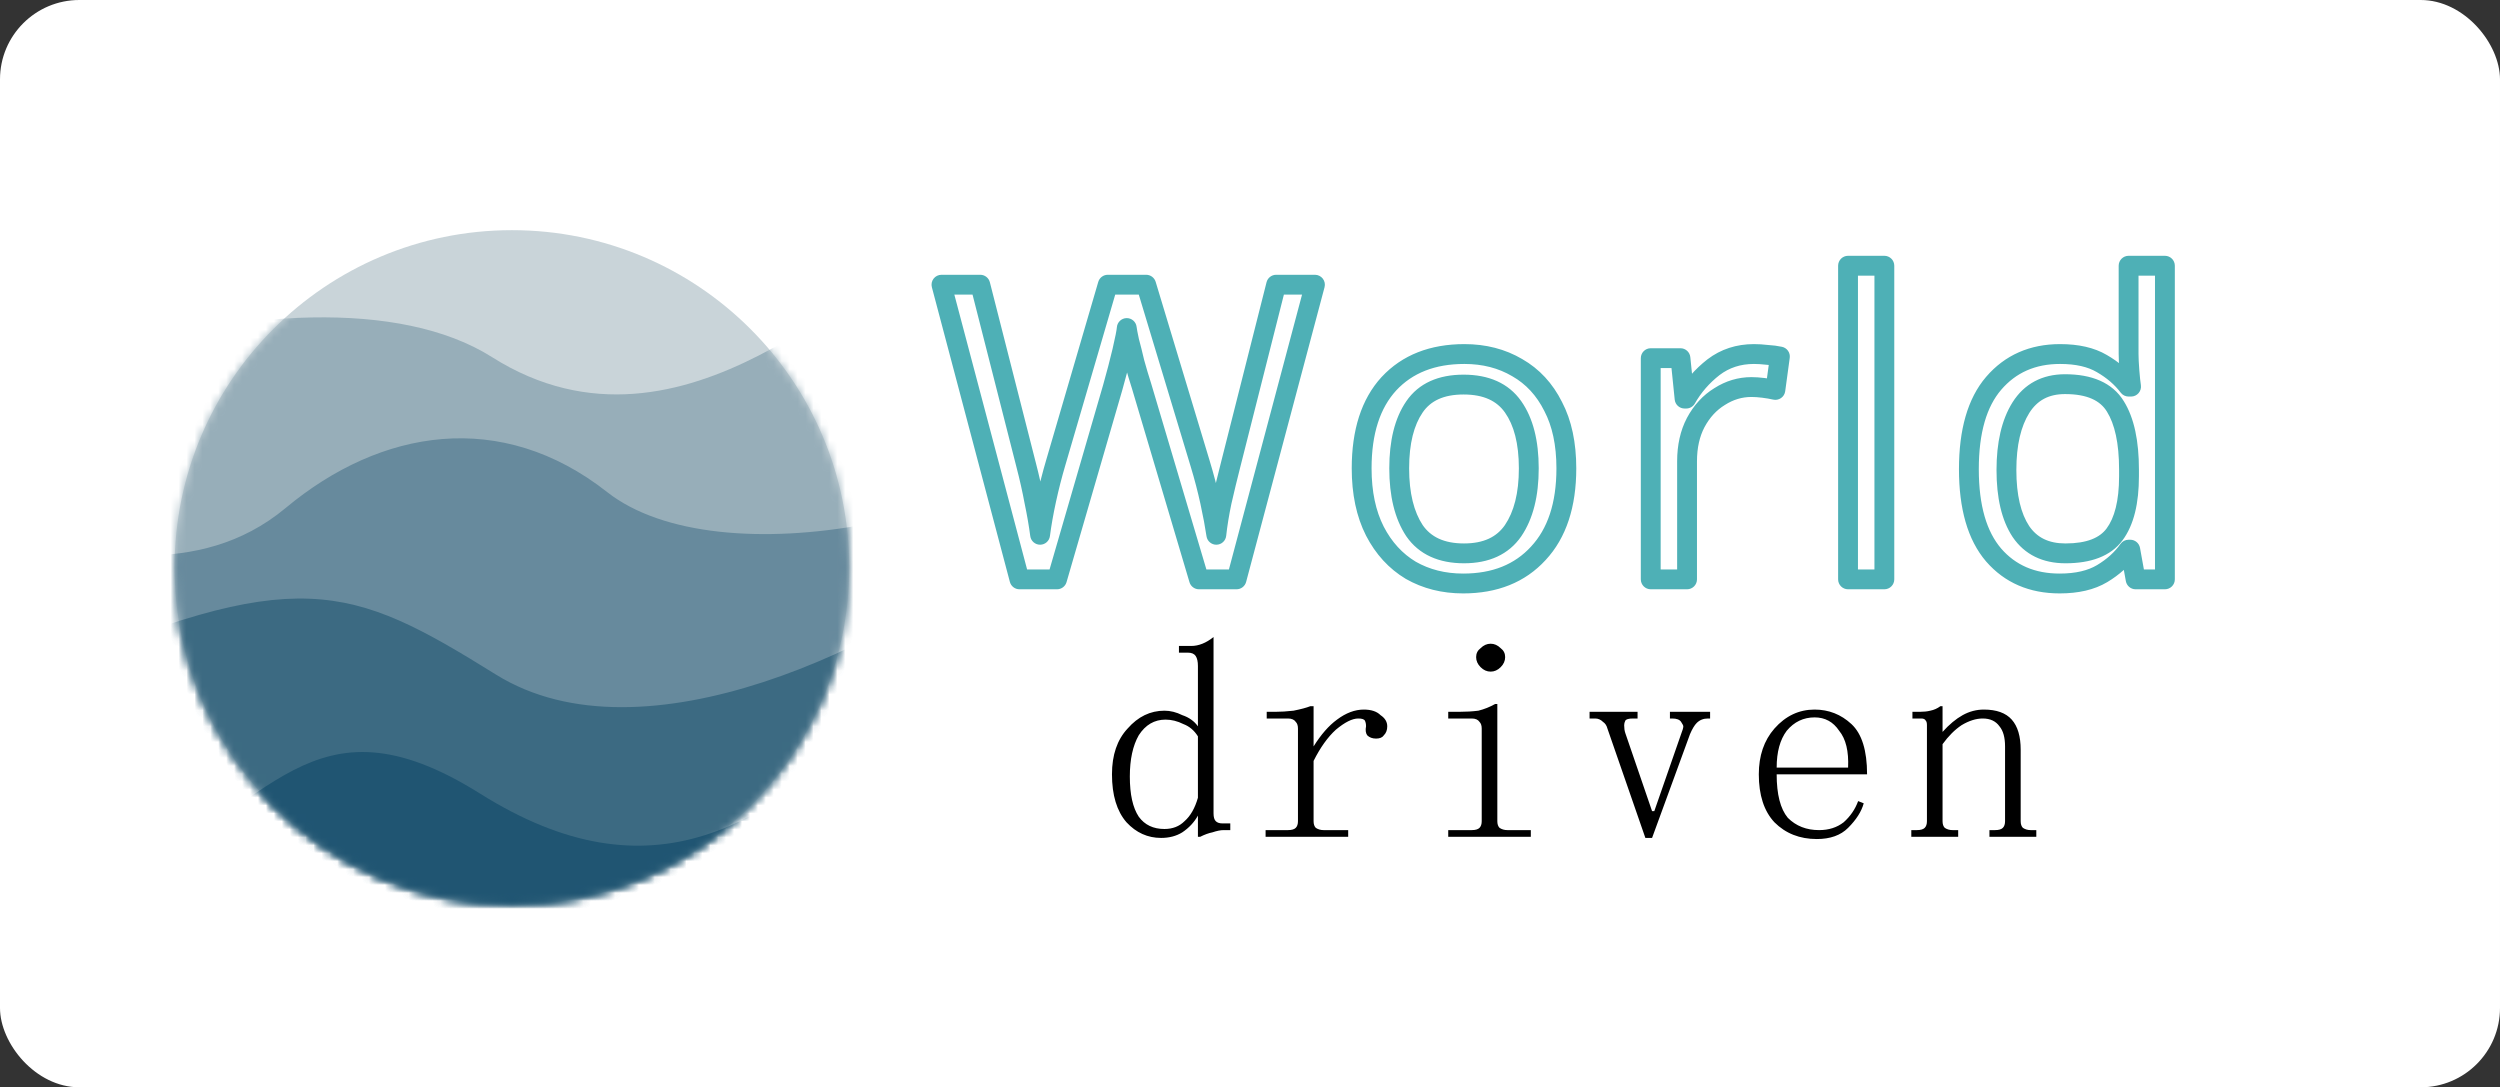 <svg width="315" height="137" viewBox="0 0 315 137" fill="none" xmlns="http://www.w3.org/2000/svg">
<rect x="0" y="0" width="315" height="137" fill="#333333" stroke="none"/>
<rect width="315" height="137" rx="10" fill="white"/>
<circle cx="64.5" cy="71.5" r="42.5" fill="#C9D4D9"/>
<mask id="mask0" mask-type="alpha" maskUnits="userSpaceOnUse" x="22" y="29" width="85" height="85">
<circle cx="64.5" cy="71.5" r="42.5" fill="#2591C2"/>
</mask>
<g mask="url(#mask0)">
<path d="M62 45C50.398 37.659 30 39.002 11 45.002C17.167 73.002 30.4 129.001 34 129.001C37.6 129.001 98.167 117.335 128 111.501C125.167 86.501 118.5 36.101 114.5 34.501C109.5 32.501 86.5 60.502 62 45Z" fill="#97AEB9"/>
</g>
<mask id="mask1" mask-type="alpha" maskUnits="userSpaceOnUse" x="22" y="29" width="85" height="85">
<circle cx="64.5" cy="71.5" r="42.5" fill="#678A9D"/>
</mask>
<g mask="url(#mask1)">
<path d="M36 64C24.755 73.371 11 69.001 3 69.001C3 81.167 11 105.2 11 116C11 129.5 67 158.5 87 157.5C103 156.7 130.333 85.5 142 50C127.5 65.833 90.5 73 76.5 62C63.156 51.515 48 54 36 64Z" fill="#678A9D"/>
</g>
<mask id="mask2" mask-type="alpha" maskUnits="userSpaceOnUse" x="22" y="29" width="85" height="85">
<circle cx="64.5" cy="71.5" r="42.5" fill="#C9D4D9"/>
</mask>
<g mask="url(#mask2)">
<path d="M62.5 85.002C44 73.502 37.5 71.002 5 85.002C2.833 86.668 -1 91.5 1 97.5C3.5 105 28 128 52.5 136C77 144 128 127.002 134.5 126.002C141 125.002 144 55.502 128 68.502C112 81.502 81 96.502 62.5 85.002Z" fill="#3C6A82"/>
</g>
<mask id="mask3" mask-type="alpha" maskUnits="userSpaceOnUse" x="22" y="29" width="85" height="85">
<circle cx="64.5" cy="71.5" r="42.5" fill="#C9D4D9"/>
</mask>
<g mask="url(#mask3)">
<path d="M60.5 100C39 86.5 34 102.5 16 109.501C23.667 118.335 40.8 136.502 48 138.502C55.2 140.502 90.333 151.667 107 156.999C121.833 131.166 124.9 74.802 112.5 88.002C97 104.502 82 113.5 60.5 100Z" fill="#205572"/>
</g>
<path d="M165.684 35.872L166.892 36.193C166.992 35.818 166.912 35.418 166.675 35.11C166.438 34.802 166.072 34.622 165.684 34.622V35.872ZM155.804 73V74.25C156.371 74.25 156.866 73.869 157.012 73.321L155.804 73ZM151.072 73L149.874 73.356C150.031 73.886 150.519 74.25 151.072 74.25V73ZM143.844 48.664L145.042 48.308C145.04 48.299 145.037 48.29 145.034 48.282L143.844 48.664ZM142.96 45.7L141.743 45.984C141.746 46 141.751 46.016 141.755 46.032L142.96 45.7ZM142.284 42.996L141.063 43.261C141.067 43.283 141.072 43.304 141.078 43.325L142.284 42.996ZM141.972 41.332L143.214 41.194C143.143 40.553 142.596 40.071 141.951 40.082C141.306 40.093 140.775 40.593 140.726 41.236L141.972 41.332ZM141.4 44.244L142.616 44.533L142.618 44.527L141.4 44.244ZM140.204 48.82L141.404 49.169L141.407 49.16L140.204 48.82ZM133.184 73V74.25C133.74 74.25 134.229 73.883 134.384 73.349L133.184 73ZM128.452 73L127.244 73.32C127.389 73.868 127.885 74.25 128.452 74.25V73ZM118.624 35.872V34.622C118.236 34.622 117.87 34.802 117.633 35.109C117.397 35.417 117.316 35.817 117.416 36.192L118.624 35.872ZM123.512 35.872L124.723 35.564C124.582 35.01 124.084 34.622 123.512 34.622V35.872ZM129.284 58.544L128.073 58.852L128.074 58.859L129.284 58.544ZM130.324 63.172L129.095 63.401C129.097 63.41 129.099 63.419 129.101 63.428L130.324 63.172ZM131.052 67.384L129.813 67.547C129.895 68.17 130.426 68.635 131.054 68.634C131.682 68.633 132.212 68.166 132.292 67.543L131.052 67.384ZM131.832 62.964L130.611 62.699L130.611 62.699L131.832 62.964ZM133.028 58.284L134.227 58.638L134.228 58.635L133.028 58.284ZM139.58 35.872V34.622C139.025 34.622 138.536 34.988 138.38 35.521L139.58 35.872ZM144.416 35.872L145.613 35.511C145.453 34.983 144.967 34.622 144.416 34.622V35.872ZM151.228 58.44L150.031 58.801L150.032 58.804L151.228 58.44ZM153.256 67.384L152.019 67.566C152.111 68.188 152.651 68.646 153.28 68.634C153.909 68.622 154.431 68.144 154.499 67.518L153.256 67.384ZM153.932 63.224L152.713 62.947C152.712 62.954 152.71 62.961 152.709 62.968L153.932 63.224ZM155.076 58.492L156.287 58.801L156.288 58.798L155.076 58.492ZM160.796 35.872V34.622C160.224 34.622 159.724 35.011 159.584 35.566L160.796 35.872ZM164.476 35.551L154.596 72.679L157.012 73.321L166.892 36.193L164.476 35.551ZM155.804 71.75H151.072V74.25H155.804V71.75ZM152.27 72.644L145.042 48.308L142.646 49.02L149.874 73.356L152.27 72.644ZM145.034 48.282C144.727 47.328 144.438 46.356 144.165 45.368L141.755 46.032C142.037 47.054 142.337 48.059 142.654 49.047L145.034 48.282ZM144.177 45.416C143.932 44.366 143.703 43.449 143.49 42.667L141.078 43.325C141.281 44.069 141.502 44.954 141.743 45.984L144.177 45.416ZM143.505 42.73C143.331 41.929 143.241 41.434 143.214 41.194L140.73 41.47C140.772 41.855 140.89 42.468 141.063 43.261L143.505 42.73ZM140.726 41.236C140.7 41.574 140.535 42.446 140.182 43.961L142.618 44.527C142.959 43.06 143.175 41.992 143.218 41.428L140.726 41.236ZM140.184 43.955C139.842 45.392 139.448 46.9 139.001 48.48L141.407 49.16C141.862 47.55 142.265 46.008 142.616 44.533L140.184 43.955ZM139.004 48.471L131.984 72.651L134.384 73.349L141.404 49.169L139.004 48.471ZM133.184 71.75H128.452V74.25H133.184V71.75ZM129.66 72.68L119.832 35.552L117.416 36.192L127.244 73.32L129.66 72.68ZM118.624 37.122H123.512V34.622H118.624V37.122ZM122.301 36.18L128.073 58.852L130.495 58.236L124.723 35.564L122.301 36.18ZM128.074 58.859C128.484 60.428 128.824 61.941 129.095 63.401L131.553 62.943C131.27 61.421 130.916 59.849 130.494 58.228L128.074 58.859ZM129.101 63.428C129.407 64.892 129.644 66.265 129.813 67.547L132.291 67.221C132.113 65.868 131.865 64.433 131.547 62.916L129.101 63.428ZM132.292 67.543C132.46 66.233 132.713 64.796 133.053 63.23L130.611 62.699C130.258 64.322 129.991 65.831 129.812 67.225L132.292 67.543ZM133.053 63.23C133.394 61.664 133.785 60.133 134.227 58.638L131.829 57.93C131.37 59.485 130.964 61.075 130.611 62.699L133.053 63.23ZM134.228 58.635L140.78 36.223L138.38 35.521L131.828 57.933L134.228 58.635ZM139.58 37.122H144.416V34.622H139.58V37.122ZM143.219 36.233L150.031 58.801L152.425 58.079L145.613 35.511L143.219 36.233ZM150.032 58.804C150.508 60.367 150.915 61.929 151.255 63.489L153.697 62.959C153.343 61.33 152.919 59.703 152.424 58.076L150.032 58.804ZM151.255 63.489C151.597 65.066 151.851 66.423 152.019 67.566L154.493 67.202C154.314 65.987 154.048 64.572 153.697 62.959L151.255 63.489ZM154.499 67.518C154.632 66.283 154.85 64.938 155.155 63.48L152.709 62.968C152.39 64.492 152.157 65.92 152.013 67.25L154.499 67.518ZM155.151 63.501C155.495 61.987 155.874 60.421 156.287 58.801L153.865 58.183C153.446 59.822 153.062 61.41 152.713 62.947L155.151 63.501ZM156.288 58.798L162.008 36.178L159.584 35.566L153.864 58.186L156.288 58.798ZM160.796 37.122H165.684V34.622H160.796V37.122ZM193.824 69.724L192.909 68.872L192.903 68.879L193.824 69.724ZM177.756 71.856L177.113 72.928C177.121 72.932 177.128 72.937 177.136 72.941L177.756 71.856ZM173.232 66.916L172.118 67.482L172.121 67.489L173.232 66.916ZM175 48.352L174.085 47.5L174.079 47.507L175 48.352ZM191.172 46.324L190.538 47.401C190.542 47.404 190.547 47.407 190.552 47.409L191.172 46.324ZM195.696 51.212L194.578 51.771C194.582 51.778 194.585 51.785 194.589 51.793L195.696 51.212ZM178.224 66.864L177.181 67.553C177.186 67.56 177.191 67.567 177.196 67.575L178.224 66.864ZM190.652 66.864L191.681 67.575L191.686 67.566L190.652 66.864ZM190.652 51.264L191.674 50.545L191.674 50.545L190.652 51.264ZM178.224 51.264L179.255 51.971L179.255 51.971L178.224 51.264ZM196.11 59.012C196.11 63.414 194.988 66.641 192.909 68.872L194.739 70.576C197.375 67.746 198.61 63.831 198.61 59.012H196.11ZM192.903 68.879C190.856 71.109 188.058 72.27 184.36 72.27V74.77C188.635 74.77 192.147 73.4 194.745 70.569L192.903 68.879ZM184.36 72.27C182.094 72.27 180.11 71.761 178.376 70.771L177.136 72.941C179.285 74.169 181.704 74.77 184.36 74.77V72.27ZM178.399 70.784C176.709 69.77 175.355 68.304 174.343 66.343L172.121 67.489C173.328 69.826 174.99 71.654 177.113 72.928L178.399 70.784ZM174.347 66.35C173.346 64.381 172.818 61.95 172.818 59.012H170.318C170.318 62.244 170.899 65.083 172.118 67.482L174.347 66.35ZM172.818 59.012C172.818 54.6 173.911 51.39 175.922 49.197L174.079 47.507C171.513 50.306 170.318 54.203 170.318 59.012H172.818ZM175.915 49.203C177.959 47.007 180.774 45.858 184.516 45.858V43.358C180.215 43.358 176.687 44.705 174.085 47.501L175.915 49.203ZM184.516 45.858C186.814 45.858 188.809 46.382 190.538 47.401L191.807 45.247C189.653 43.978 187.211 43.358 184.516 43.358V45.858ZM190.552 47.409C192.263 48.387 193.605 49.825 194.578 51.771L196.814 50.653C195.638 48.3 193.964 46.48 191.792 45.239L190.552 47.409ZM194.589 51.793C195.581 53.684 196.11 56.072 196.11 59.012H198.61C198.61 55.782 198.03 52.97 196.803 50.631L194.589 51.793ZM175.05 59.012C175.05 62.453 175.718 65.339 177.181 67.553L179.267 66.175C178.165 64.507 177.55 62.158 177.55 59.012H175.05ZM177.196 67.575C178.801 69.897 181.316 70.974 184.464 70.974V68.474C181.927 68.474 180.282 67.644 179.253 66.153L177.196 67.575ZM184.464 70.974C187.584 70.974 190.079 69.893 191.681 67.575L189.624 66.153C188.591 67.648 186.96 68.474 184.464 68.474V70.974ZM191.686 67.566C193.191 65.349 193.878 62.458 193.878 59.012H191.378C191.378 62.153 190.748 64.496 189.618 66.162L191.686 67.566ZM193.878 59.012C193.878 55.569 193.192 52.701 191.674 50.545L189.63 51.983C190.747 53.571 191.378 55.868 191.378 59.012H193.878ZM191.674 50.545C190.066 48.259 187.551 47.206 184.412 47.206V49.706C186.959 49.706 188.604 50.525 189.63 51.983L191.674 50.545ZM184.412 47.206C181.275 47.206 178.768 48.259 177.193 50.557L179.255 51.971C180.246 50.525 181.864 49.706 184.412 49.706V47.206ZM177.193 50.557C175.717 52.712 175.05 55.575 175.05 59.012H177.55C177.55 55.862 178.166 53.56 179.255 51.971L177.193 50.557ZM222.657 44.712L222.51 45.953C222.535 45.956 222.559 45.958 222.583 45.96L222.657 44.712ZM224.269 44.92L225.507 45.088C225.595 44.441 225.169 43.835 224.53 43.698L224.269 44.92ZM223.697 49.132L223.415 50.35C223.758 50.429 224.118 50.36 224.407 50.16C224.696 49.961 224.888 49.648 224.935 49.3L223.697 49.132ZM216.677 49.964L217.328 51.031C217.335 51.026 217.342 51.022 217.349 51.017L216.677 49.964ZM213.661 53.24L212.559 52.649L212.554 52.659L213.661 53.24ZM212.569 73V74.25C213.259 74.25 213.819 73.69 213.819 73H212.569ZM207.993 73H206.743C206.743 73.69 207.302 74.25 207.993 74.25V73ZM207.993 45.128V43.878C207.302 43.878 206.743 44.438 206.743 45.128H207.993ZM211.737 45.128L212.98 45.001C212.915 44.363 212.378 43.878 211.737 43.878V45.128ZM212.257 50.224L211.013 50.351C211.078 50.989 211.615 51.474 212.257 51.474V50.224ZM212.465 50.224V51.474C212.914 51.474 213.329 51.233 213.551 50.842L212.465 50.224ZM215.897 46.272L215.139 45.278C215.135 45.281 215.131 45.284 215.127 45.287L215.897 46.272ZM220.993 45.858C221.457 45.858 221.963 45.889 222.51 45.953L222.803 43.471C222.171 43.396 221.568 43.358 220.993 43.358V45.858ZM222.583 45.96C223.121 45.992 223.594 46.054 224.007 46.142L224.53 43.698C223.973 43.578 223.371 43.502 222.73 43.464L222.583 45.96ZM223.03 44.752L222.458 48.964L224.935 49.3L225.507 45.088L223.03 44.752ZM223.978 47.914C223.478 47.799 222.932 47.705 222.344 47.632L222.033 50.112C222.554 50.177 223.014 50.257 223.415 50.35L223.978 47.914ZM222.344 47.632C221.749 47.557 221.194 47.518 220.681 47.518V50.018C221.069 50.018 221.519 50.048 222.033 50.112L222.344 47.632ZM220.681 47.518C219.01 47.518 217.444 47.991 216.004 48.911L217.349 51.017C218.405 50.343 219.508 50.018 220.681 50.018V47.518ZM216.025 48.897C214.568 49.788 213.416 51.053 212.559 52.649L214.762 53.831C215.431 52.585 216.289 51.666 217.328 51.031L216.025 48.897ZM212.554 52.659C211.715 54.257 211.319 56.093 211.319 58.128H213.819C213.819 56.419 214.15 54.997 214.767 53.821L212.554 52.659ZM211.319 58.128V73H213.819V58.128H211.319ZM212.569 71.75H207.993V74.25H212.569V71.75ZM209.243 73V45.128H206.743V73H209.243ZM207.993 46.378H211.737V43.878H207.993V46.378ZM210.493 45.255L211.013 50.351L213.5 50.097L212.98 45.001L210.493 45.255ZM212.257 51.474H212.465V48.974H212.257V51.474ZM213.551 50.842C214.335 49.462 215.37 48.269 216.666 47.257L215.127 45.287C213.581 46.494 212.327 47.935 211.378 49.606L213.551 50.842ZM216.654 47.266C217.879 46.333 219.307 45.858 220.993 45.858V43.358C218.795 43.358 216.826 43.992 215.139 45.278L216.654 47.266ZM237.429 73V74.25C238.119 74.25 238.679 73.69 238.679 73H237.429ZM232.853 73H231.603C231.603 73.69 232.163 74.25 232.853 74.25V73ZM232.853 33.48V32.23C232.163 32.23 231.603 32.79 231.603 33.48H232.853ZM237.429 33.48H238.679C238.679 32.79 238.119 32.23 237.429 32.23V33.48ZM237.429 71.75H232.853V74.25H237.429V71.75ZM234.103 73V33.48H231.603V73H234.103ZM232.853 34.73H237.429V32.23H232.853V34.73ZM236.179 33.48V73H238.679V33.48H236.179ZM251.199 69.932L250.25 70.746L250.256 70.752L251.199 69.932ZM251.199 48.3L250.251 47.485L250.25 47.486L251.199 48.3ZM264.823 45.804L264.188 46.881L264.2 46.888L264.823 45.804ZM268.203 48.716L267.207 49.471C267.443 49.783 267.812 49.966 268.203 49.966V48.716ZM268.515 48.716V49.966C268.88 49.966 269.226 49.807 269.464 49.53C269.701 49.253 269.806 48.886 269.751 48.526L268.515 48.716ZM268.307 46.74L267.061 46.836L267.061 46.84L268.307 46.74ZM268.203 33.48V32.23C267.513 32.23 266.953 32.79 266.953 33.48H268.203ZM272.779 33.48H274.029C274.029 32.79 273.47 32.23 272.779 32.23V33.48ZM272.779 73V74.25C273.47 74.25 274.029 73.69 274.029 73H272.779ZM269.087 73L267.857 73.222C267.965 73.817 268.483 74.25 269.087 74.25V73ZM268.411 69.256L269.641 69.034C269.534 68.439 269.016 68.006 268.411 68.006V69.256ZM268.203 69.256V68.006C267.797 68.006 267.416 68.203 267.182 68.535L268.203 69.256ZM264.875 72.272L265.518 73.344L264.875 72.272ZM266.435 67.332L265.433 66.585L265.43 66.589L266.435 67.332ZM266.539 51.212L265.473 51.864L265.478 51.873L266.539 51.212ZM254.631 51.368L253.574 50.7L253.571 50.706L254.631 51.368ZM254.631 66.968L253.588 67.657C253.591 67.661 253.594 67.666 253.597 67.67L254.631 66.968ZM259.519 72.27C256.376 72.27 253.961 71.203 252.142 69.112L250.256 70.752C252.597 73.445 255.729 74.77 259.519 74.77V72.27ZM252.148 69.118C250.339 67.008 249.329 63.745 249.329 59.116H246.829C246.829 64.055 247.9 68.003 250.25 70.746L252.148 69.118ZM249.329 59.116C249.329 54.487 250.339 51.224 252.148 49.114L250.25 47.486C247.9 50.229 246.829 54.177 246.829 59.116H249.329ZM252.147 49.115C254.007 46.95 256.441 45.858 259.571 45.858V43.358C255.768 43.358 252.621 44.727 250.251 47.485L252.147 49.115ZM259.571 45.858C261.576 45.858 263.087 46.231 264.188 46.881L265.458 44.727C263.856 43.782 261.865 43.358 259.571 43.358V45.858ZM264.2 46.888C265.458 47.611 266.452 48.475 267.207 49.471L269.2 47.961C268.221 46.669 266.962 45.592 265.446 44.72L264.2 46.888ZM268.203 49.966H268.515V47.466H268.203V49.966ZM269.751 48.526C269.688 48.121 269.622 47.499 269.553 46.64L267.061 46.84C267.131 47.715 267.203 48.41 267.28 48.906L269.751 48.526ZM269.554 46.644C269.485 45.755 269.453 45.081 269.453 44.608H266.953C266.953 45.175 266.991 45.922 267.061 46.836L269.554 46.644ZM269.453 44.608V33.48H266.953V44.608H269.453ZM268.203 34.73H272.779V32.23H268.203V34.73ZM271.529 33.48V73H274.029V33.48H271.529ZM272.779 71.75H269.087V74.25H272.779V71.75ZM270.317 72.778L269.641 69.034L267.181 69.478L267.857 73.222L270.317 72.778ZM268.411 68.006H268.203V70.506H268.411V68.006ZM267.182 68.535C266.462 69.555 265.488 70.447 264.232 71.2L265.518 73.344C267.036 72.433 268.281 71.314 269.224 69.977L267.182 68.535ZM264.232 71.2C263.096 71.882 261.553 72.27 259.519 72.27V74.77C261.853 74.77 263.881 74.326 265.518 73.344L264.232 71.2ZM260.247 70.974C263.389 70.974 265.928 70.121 267.44 68.075L265.43 66.589C264.585 67.732 262.998 68.474 260.247 68.474V70.974ZM267.438 68.079C268.883 66.138 269.505 63.377 269.505 60H267.005C267.005 63.14 266.414 65.267 265.433 66.585L267.438 68.079ZM269.505 60V59.168H267.005V60H269.505ZM269.505 59.168C269.505 55.595 268.921 52.673 267.6 50.551L265.478 51.873C266.445 53.426 267.005 55.807 267.005 59.168H269.505ZM267.606 50.56C266.149 48.176 263.521 47.154 260.195 47.154V49.654C263.04 49.654 264.642 50.504 265.473 51.864L267.606 50.56ZM260.195 47.154C257.333 47.154 255.066 48.339 253.574 50.7L255.688 52.035C256.693 50.445 258.135 49.654 260.195 49.654V47.154ZM253.571 50.706C252.191 52.914 251.561 55.79 251.561 59.22H254.061C254.061 56.064 254.645 53.704 255.691 52.031L253.571 50.706ZM251.561 59.22C251.561 62.676 252.187 65.535 253.588 67.657L255.674 66.279C254.649 64.726 254.061 62.42 254.061 59.22H251.561ZM253.597 67.67C255.11 69.897 257.397 70.974 260.247 70.974V68.474C258.105 68.474 256.649 67.714 255.665 66.266L253.597 67.67Z" fill="#4EB0B6"/>
<path d="M150.938 92.781C150.469 92.031 149.859 91.516 149.109 91.234C148.359 90.859 147.609 90.672 146.859 90.672C145.453 90.672 144.328 91.328 143.484 92.641C142.734 93.953 142.359 95.688 142.359 97.844C142.359 100.094 142.734 101.781 143.484 102.906C144.234 103.938 145.312 104.453 146.719 104.453C147.75 104.453 148.594 104.125 149.25 103.469C150 102.812 150.562 101.828 150.938 100.516V92.781ZM146.297 105.578C144.609 105.578 143.156 104.922 141.938 103.609C140.719 102.203 140.109 100.188 140.109 97.562C140.109 95.125 140.766 93.203 142.078 91.797C143.391 90.297 144.938 89.547 146.719 89.547C147.469 89.547 148.219 89.734 148.969 90.109C149.812 90.391 150.469 90.859 150.938 91.516V83.922C150.938 83.359 150.844 82.938 150.656 82.656C150.469 82.375 150.141 82.234 149.672 82.234H148.547V81.391H150.094C150.562 81.391 151.031 81.297 151.5 81.109C151.969 80.922 152.438 80.641 152.906 80.266V102.484C152.906 102.953 153 103.281 153.188 103.469C153.375 103.656 153.656 103.75 154.031 103.75H155.016V104.594H154.172C153.797 104.594 153.328 104.688 152.766 104.875C152.297 104.969 151.781 105.156 151.219 105.438H150.938V102.766C150.469 103.609 149.812 104.312 148.969 104.875C148.219 105.344 147.328 105.578 146.297 105.578ZM165.512 94.047C166.449 92.547 167.434 91.422 168.465 90.672C169.59 89.828 170.715 89.406 171.84 89.406C172.778 89.406 173.481 89.641 173.949 90.109C174.512 90.484 174.793 90.953 174.793 91.516C174.793 91.984 174.653 92.359 174.371 92.641C174.184 92.922 173.856 93.062 173.387 93.062C172.918 93.062 172.543 92.922 172.262 92.641C172.074 92.359 172.028 91.984 172.121 91.516C172.121 91.234 172.074 91 171.981 90.812C171.887 90.625 171.606 90.531 171.137 90.531C170.387 90.531 169.449 91 168.324 91.938C167.293 92.875 166.356 94.188 165.512 95.875V103.469C165.512 103.844 165.606 104.125 165.793 104.312C166.074 104.5 166.403 104.594 166.778 104.594H169.871V105.438H159.465V104.594H162.278C162.746 104.594 163.074 104.5 163.262 104.312C163.449 104.125 163.543 103.844 163.543 103.469V91.797C163.543 91.422 163.449 91.141 163.262 90.953C163.074 90.672 162.746 90.531 162.278 90.531H159.606V89.688H160.731C161.387 89.688 162.137 89.641 162.981 89.547C163.918 89.359 164.621 89.172 165.09 88.984H165.512V94.047ZM186.696 91.797C186.696 91.422 186.602 91.141 186.414 90.953C186.227 90.672 185.899 90.531 185.43 90.531H182.477V89.688H183.883C184.727 89.688 185.524 89.641 186.274 89.547C187.024 89.359 187.727 89.078 188.383 88.703H188.664V103.469C188.664 103.844 188.758 104.125 188.946 104.312C189.227 104.5 189.555 104.594 189.93 104.594H192.883V105.438H182.477V104.594H185.43C185.899 104.594 186.227 104.5 186.414 104.312C186.602 104.125 186.696 103.844 186.696 103.469V91.797ZM187.821 81.109C188.289 81.109 188.711 81.297 189.086 81.672C189.461 81.953 189.649 82.328 189.649 82.797C189.649 83.266 189.461 83.688 189.086 84.062C188.711 84.438 188.289 84.625 187.821 84.625C187.352 84.625 186.93 84.438 186.555 84.062C186.18 83.688 185.993 83.266 185.993 82.797C185.993 82.328 186.18 81.953 186.555 81.672C186.93 81.297 187.352 81.109 187.821 81.109ZM208.161 105.578H207.317L202.536 91.797C202.442 91.422 202.254 91.141 201.973 90.953C201.692 90.672 201.364 90.531 200.989 90.531H200.286V89.688H206.333V90.531H205.77C205.208 90.531 204.879 90.625 204.786 90.812C204.692 91 204.645 91.188 204.645 91.375C204.645 91.75 204.692 92.078 204.786 92.359L208.161 102.203H208.442L211.817 92.5C212.004 92.031 212.098 91.703 212.098 91.516C212.098 91.422 212.004 91.234 211.817 90.953C211.629 90.672 211.254 90.531 210.692 90.531H210.411V89.688H215.473V90.531H215.192C214.629 90.531 214.161 90.719 213.786 91.094C213.504 91.375 213.223 91.844 212.942 92.5L208.161 105.578ZM232.86 96.719C232.954 94.656 232.579 93.109 231.735 92.078C230.985 90.953 229.954 90.391 228.641 90.391C227.235 90.391 226.063 90.953 225.126 92.078C224.282 93.203 223.86 94.75 223.86 96.719H232.86ZM223.86 97.562C223.86 100.094 224.329 101.922 225.266 103.047C226.298 104.078 227.61 104.594 229.204 104.594C230.423 104.594 231.454 104.266 232.298 103.609C233.141 102.859 233.751 101.969 234.126 100.938L234.829 101.219C234.548 102.25 233.891 103.281 232.86 104.312C231.923 105.25 230.61 105.719 228.923 105.719C226.766 105.719 224.985 105.016 223.579 103.609C222.266 102.203 221.61 100.188 221.61 97.562C221.61 95.219 222.266 93.297 223.579 91.797C224.985 90.203 226.673 89.406 228.641 89.406C230.423 89.406 231.969 90.016 233.282 91.234C234.594 92.453 235.251 94.562 235.251 97.562H223.86ZM240.825 105.438V104.594H241.528C241.997 104.594 242.325 104.5 242.512 104.312C242.7 104.125 242.794 103.844 242.794 103.469V91.375C242.794 91.094 242.747 90.906 242.653 90.812C242.559 90.625 242.372 90.531 242.091 90.531H240.966V89.688H241.95C242.419 89.688 242.841 89.641 243.216 89.547C243.684 89.453 244.106 89.266 244.481 88.984H244.762V92.219C245.606 91.281 246.45 90.578 247.294 90.109C248.137 89.641 249.028 89.406 249.966 89.406C251.559 89.406 252.731 89.828 253.481 90.672C254.231 91.516 254.606 92.781 254.606 94.469V103.469C254.606 103.844 254.7 104.125 254.887 104.312C255.169 104.5 255.497 104.594 255.872 104.594H256.575V105.438H250.669V104.594H251.372C251.841 104.594 252.169 104.5 252.356 104.312C252.544 104.125 252.637 103.844 252.637 103.469V94.047C252.637 92.922 252.403 92.078 251.934 91.516C251.466 90.859 250.762 90.531 249.825 90.531C248.981 90.531 248.091 90.812 247.153 91.375C246.309 91.938 245.512 92.734 244.762 93.766V103.469C244.762 103.844 244.856 104.125 245.044 104.312C245.325 104.5 245.653 104.594 246.028 104.594H246.731V105.438H240.825Z" fill="black"/>
</svg>
